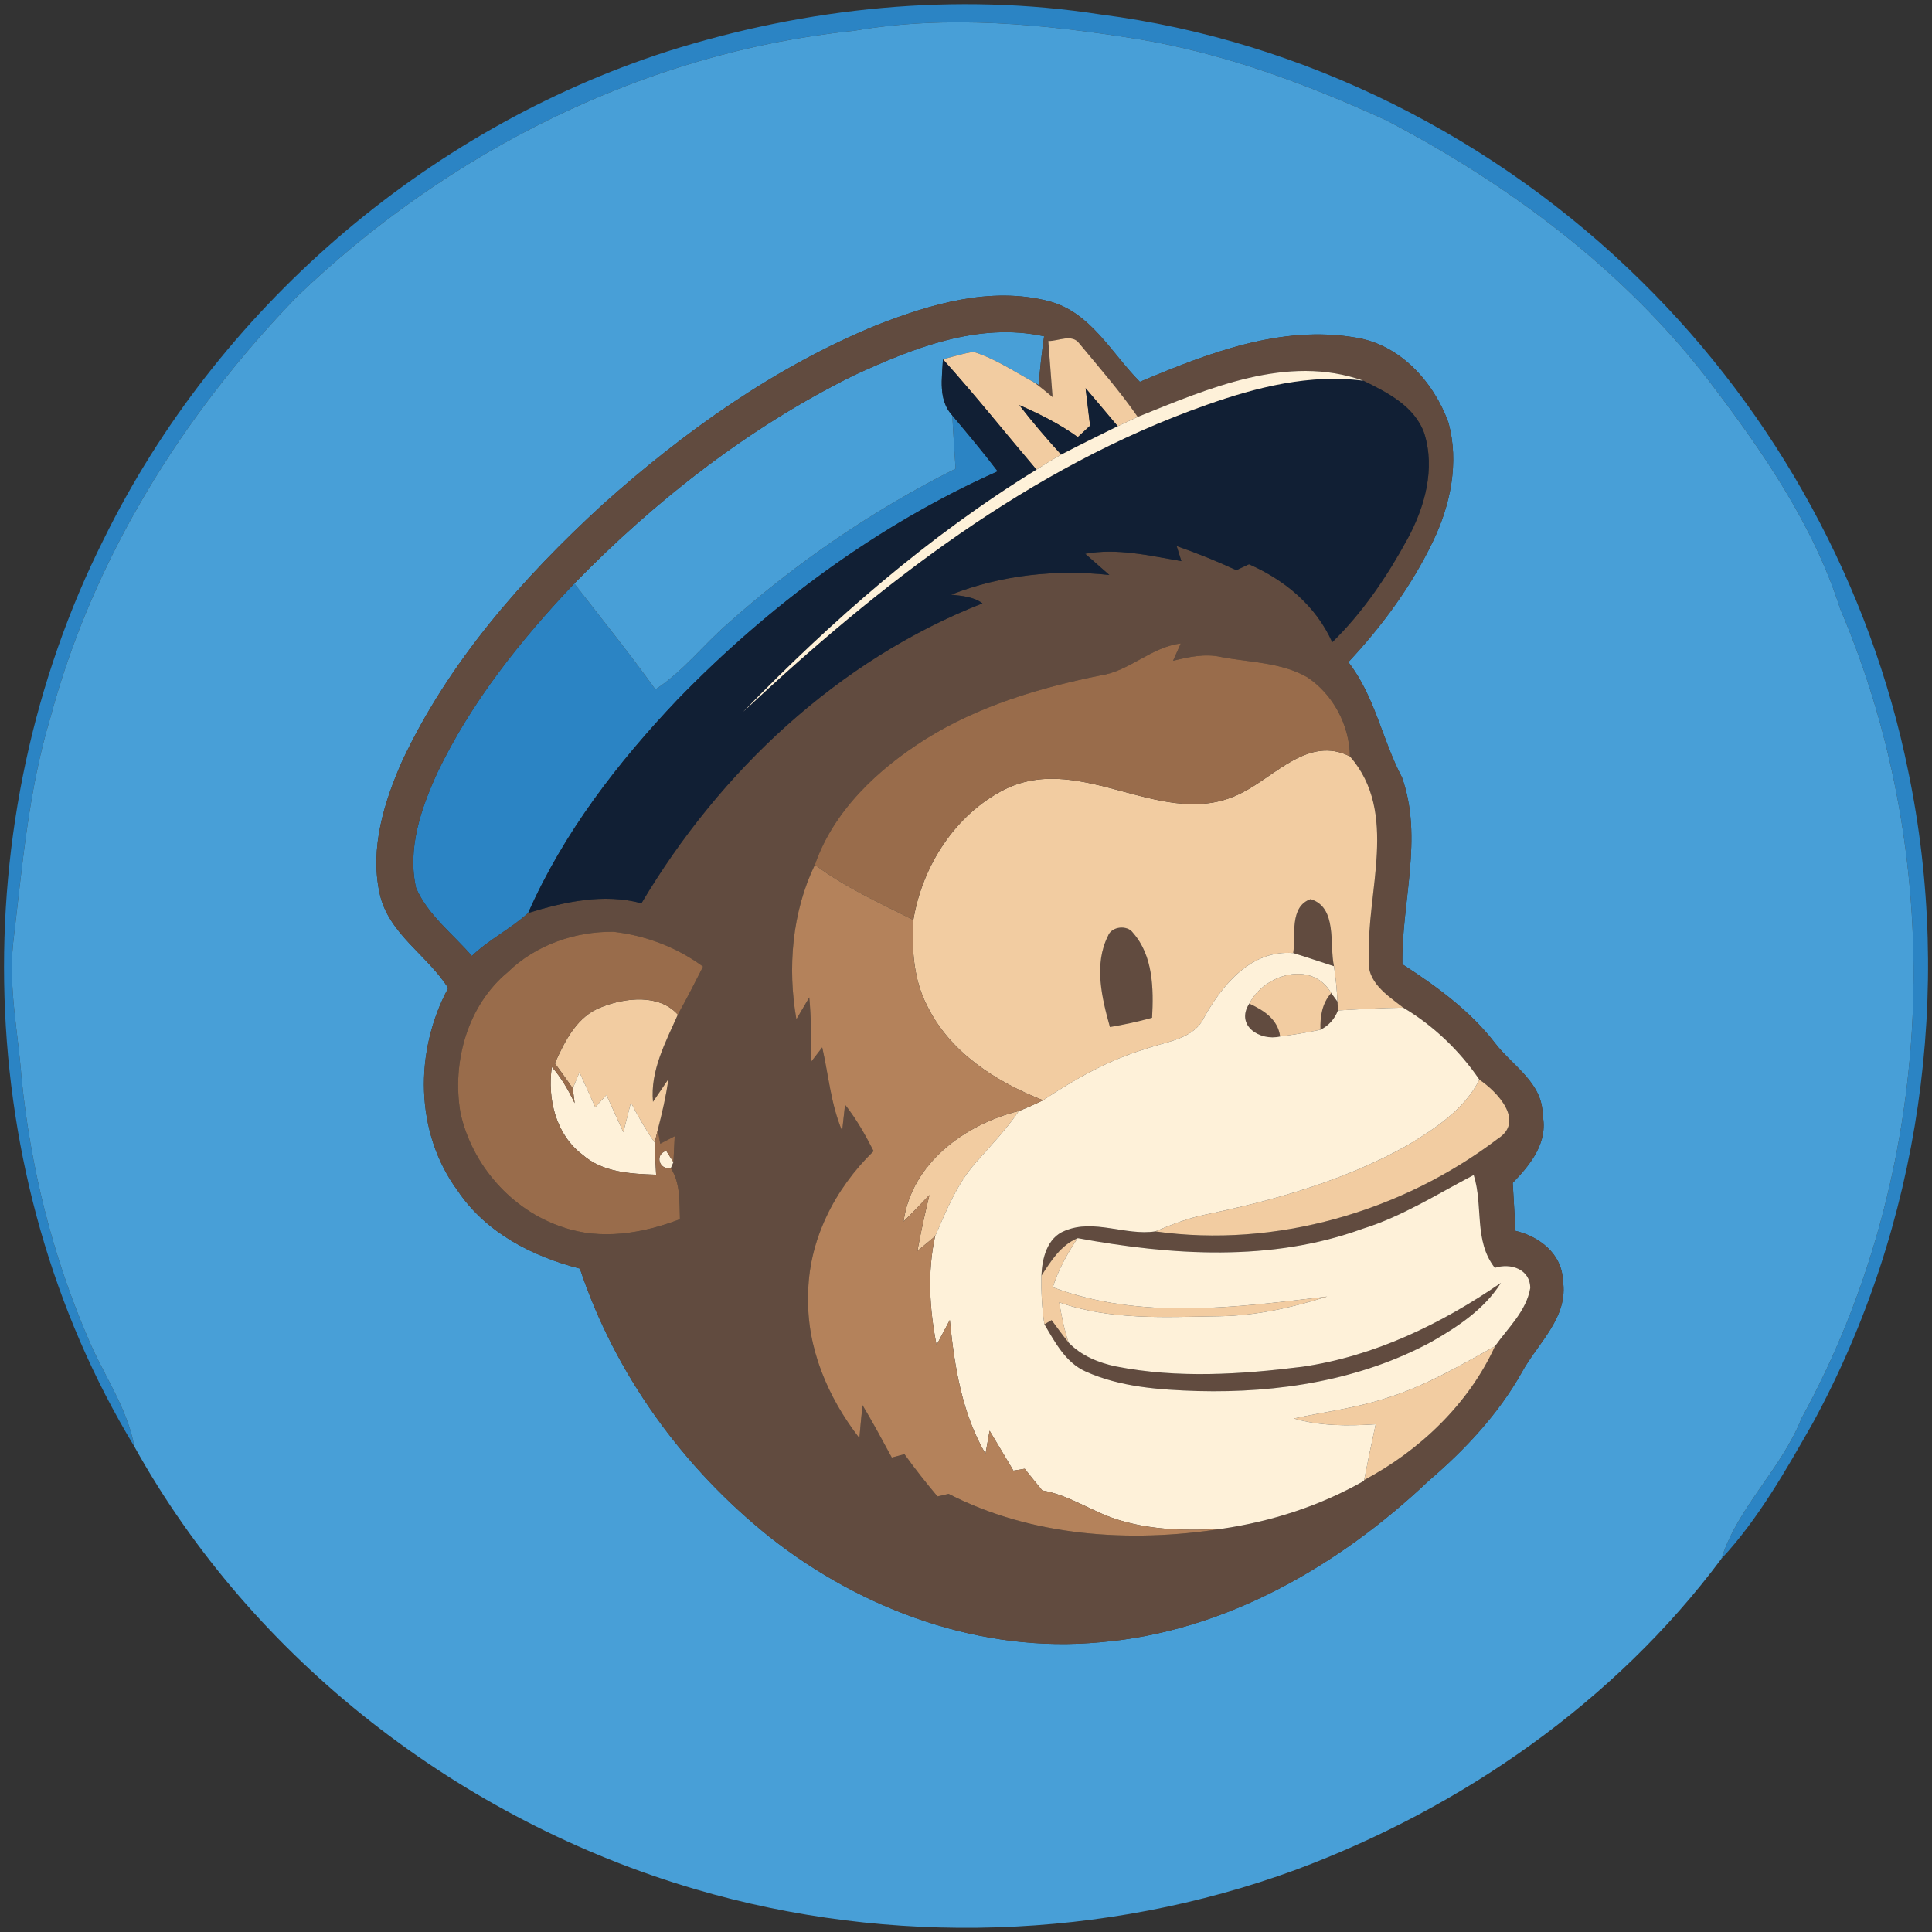 <?xml version="1.0" encoding="UTF-8" ?>
<!DOCTYPE svg PUBLIC "-//W3C//DTD SVG 1.1//EN" "http://www.w3.org/Graphics/SVG/1.1/DTD/svg11.dtd">
<svg width="258pt" height="258pt" viewBox="0 0 258 258" version="1.1" xmlns="http://www.w3.org/2000/svg">
<rect x="0" y="0" width="258" height="258" fill="#333333" stroke="none"/>
<g id="#2b84c4ff">
<path fill="#2b84c4" opacity="1.00" d=" M 89.10 6.87 C 107.70 0.98 127.69 -1.08 147.02 1.94 C 174.17 5.42 199.86 18.43 219.28 37.64 C 237.20 55.29 249.81 78.30 254.82 102.96 C 260.92 132.29 256.43 163.72 242.08 190.04 C 238.47 196.36 234.84 202.82 229.87 208.17 C 232.09 201.21 237.88 196.19 240.57 189.42 C 258.56 156.63 260.40 115.66 245.74 81.30 C 242.15 70.04 235.29 60.14 228.18 50.82 C 216.80 36.02 201.52 24.62 185.05 16.03 C 174.46 11.21 163.42 7.09 151.89 5.21 C 139.39 3.22 126.61 1.94 114.04 4.11 C 86.06 6.97 59.76 20.29 39.60 39.67 C 24.37 55.41 12.41 74.61 6.72 95.86 C 3.77 105.66 2.96 115.89 1.75 126.00 C 1.13 132.03 2.45 138.01 2.88 144.00 C 4.07 155.79 6.95 167.46 11.61 178.36 C 13.62 183.35 16.95 187.80 17.94 193.17 C -3.97 157.02 -5.04 109.60 13.88 71.95 C 28.94 41.37 56.66 17.35 89.10 6.87 Z" />
<path fill="#2b84c4" opacity="1.00" d=" M 127.17 55.48 C 129.23 57.93 131.29 60.39 133.23 62.94 C 117.12 70.13 102.74 80.80 90.48 93.42 C 82.47 101.86 75.25 111.22 70.53 121.92 C 68.21 124.04 65.30 125.46 63.01 127.66 C 60.47 124.70 57.14 122.22 55.56 118.57 C 54.38 113.31 56.22 107.98 58.38 103.24 C 62.89 93.78 69.51 85.49 76.69 77.92 C 80.33 82.62 84.06 87.24 87.52 92.07 C 91.22 89.67 93.92 86.12 97.22 83.25 C 106.39 75.08 116.62 68.09 127.61 62.59 C 127.44 60.22 127.30 57.85 127.17 55.48 Z" />
</g>
<g id="#489fd7ff">
<path fill="#489fd7" opacity="1.00" d=" M 114.04 4.11 C 126.61 1.94 139.39 3.22 151.89 5.21 C 163.42 7.09 174.46 11.21 185.05 16.03 C 201.52 24.62 216.80 36.02 228.18 50.82 C 235.29 60.14 242.15 70.04 245.74 81.30 C 260.40 115.66 258.56 156.63 240.57 189.42 C 237.88 196.19 232.09 201.21 229.87 208.17 C 215.64 227.25 195.24 241.43 173.00 249.71 C 147.46 259.06 118.92 259.95 92.83 252.28 C 61.59 243.10 33.79 221.70 17.94 193.17 C 16.95 187.80 13.62 183.35 11.61 178.36 C 6.95 167.46 4.07 155.79 2.88 144.00 C 2.45 138.01 1.13 132.03 1.75 126.00 C 2.96 115.89 3.77 105.66 6.72 95.86 C 12.41 74.61 24.37 55.41 39.60 39.67 C 59.76 20.29 86.06 6.97 114.04 4.11 M 117.04 43.43 C 103.47 49.00 91.35 57.64 80.47 67.38 C 69.75 77.22 59.89 88.41 53.68 101.69 C 51.28 107.14 49.39 113.26 50.68 119.23 C 51.80 124.66 57.08 127.52 59.85 131.95 C 55.32 140.38 55.36 151.24 61.16 159.07 C 64.91 164.62 71.10 167.79 77.44 169.41 C 82.13 183.50 91.22 196.02 102.79 205.26 C 115.17 215.04 131.09 220.83 146.96 219.30 C 163.63 217.90 178.81 209.09 190.77 197.76 C 195.62 193.61 200.06 188.88 203.21 183.29 C 205.35 179.34 209.52 175.91 208.70 170.94 C 208.57 167.43 205.56 165.12 202.38 164.37 C 202.25 162.23 202.13 160.10 202.01 157.96 C 204.37 155.53 206.76 152.57 206.00 148.91 C 206.03 144.62 202.02 142.37 199.69 139.35 C 196.34 134.99 191.85 131.72 187.27 128.76 C 187.15 120.45 190.09 111.91 187.22 103.81 C 184.57 98.78 183.61 92.99 180.06 88.42 C 184.55 83.62 188.50 78.25 191.35 72.31 C 193.70 67.44 194.88 61.76 193.43 56.45 C 191.47 51.01 186.99 46.04 181.08 45.09 C 171.09 43.35 161.27 47.18 152.22 50.99 C 148.41 47.16 145.62 41.63 140.01 40.21 C 132.27 38.22 124.25 40.61 117.04 43.43 Z" />
<path fill="#489fd7" opacity="1.00" d=" M 114.06 50.11 C 121.92 46.49 130.64 42.99 139.43 44.91 C 139.12 47.07 138.87 49.24 138.72 51.42 L 138.02 51.02 C 135.41 49.59 132.88 47.89 130.02 46.99 C 128.62 47.19 127.28 47.61 125.92 47.98 C 125.81 50.54 125.26 53.40 127.17 55.48 C 127.30 57.85 127.44 60.22 127.61 62.59 C 116.62 68.09 106.39 75.08 97.22 83.25 C 93.92 86.12 91.22 89.67 87.52 92.07 C 84.06 87.24 80.33 82.62 76.69 77.92 C 87.57 66.77 100.06 57.02 114.06 50.11 Z" />
</g>
<g id="#614b3fff">
<path fill="#614b3f" opacity="1.00" d=" M 117.04 43.43 C 124.25 40.61 132.27 38.22 140.01 40.21 C 145.62 41.63 148.41 47.16 152.22 50.99 C 161.27 47.18 171.09 43.35 181.08 45.09 C 186.99 46.04 191.47 51.01 193.43 56.45 C 194.88 61.76 193.70 67.44 191.35 72.31 C 188.50 78.25 184.55 83.62 180.06 88.42 C 183.61 92.99 184.57 98.78 187.22 103.81 C 190.09 111.91 187.15 120.45 187.27 128.76 C 191.85 131.72 196.34 134.99 199.69 139.35 C 202.02 142.37 206.03 144.62 206.00 148.91 C 206.76 152.57 204.37 155.53 202.01 157.96 C 202.13 160.10 202.25 162.23 202.38 164.37 C 205.56 165.12 208.57 167.43 208.70 170.94 C 209.52 175.91 205.35 179.34 203.21 183.29 C 200.06 188.88 195.62 193.61 190.77 197.76 C 178.81 209.09 163.63 217.90 146.96 219.30 C 131.09 220.83 115.17 215.04 102.79 205.26 C 91.22 196.02 82.13 183.50 77.44 169.41 C 71.10 167.79 64.91 164.62 61.16 159.07 C 55.36 151.24 55.32 140.38 59.85 131.95 C 57.08 127.52 51.80 124.66 50.68 119.23 C 49.39 113.26 51.28 107.14 53.68 101.69 C 59.89 88.41 69.75 77.22 80.47 67.38 C 91.35 57.64 103.47 49.00 117.04 43.43 M 114.06 50.11 C 100.06 57.02 87.57 66.77 76.69 77.92 C 69.51 85.49 62.89 93.78 58.38 103.24 C 56.22 107.98 54.38 113.31 55.56 118.57 C 57.14 122.22 60.47 124.70 63.01 127.66 C 65.30 125.46 68.21 124.04 70.53 121.92 C 75.43 120.42 80.58 119.27 85.66 120.62 C 96.13 102.98 111.97 88.11 131.20 80.57 C 129.98 79.67 128.46 79.58 127.01 79.41 C 133.73 76.78 140.99 76.01 148.14 76.78 C 147.06 75.84 145.99 74.90 144.92 73.95 C 149.23 73.16 153.52 74.21 157.76 74.93 C 157.60 74.43 157.28 73.42 157.13 72.92 C 159.84 73.86 162.50 74.93 165.10 76.14 C 165.53 75.94 166.37 75.55 166.79 75.35 C 171.60 77.46 175.72 80.90 177.91 85.76 C 181.99 81.78 185.22 76.99 187.94 72.00 C 190.26 67.74 191.70 62.62 190.19 57.85 C 188.91 54.25 185.27 52.41 182.06 50.84 C 171.91 47.22 161.32 51.90 151.93 55.67 C 149.55 52.24 146.80 49.09 144.14 45.88 C 143.17 44.52 141.32 45.57 139.99 45.54 C 140.18 48.03 140.38 50.53 140.56 53.03 C 139.73 52.34 138.90 51.64 138.02 51.02 L 138.72 51.42 C 138.87 49.24 139.12 47.07 139.43 44.91 C 130.64 42.99 121.92 46.49 114.06 50.11 M 146.93 90.20 C 138.80 91.85 130.69 94.27 123.61 98.70 C 117.27 102.69 111.31 108.26 108.82 115.48 C 105.77 121.80 105.15 129.24 106.35 136.11 C 106.78 135.38 107.64 133.92 108.07 133.19 C 108.33 136.07 108.38 138.97 108.26 141.86 C 108.77 141.20 109.28 140.53 109.80 139.87 C 110.65 143.59 110.95 147.47 112.46 151.02 C 112.56 150.14 112.76 148.40 112.85 147.52 C 114.36 149.44 115.56 151.55 116.66 153.72 C 111.46 158.76 107.91 165.70 107.92 173.04 C 107.71 179.98 110.56 186.63 114.76 192.04 C 114.89 190.57 115.03 189.11 115.18 187.65 C 116.55 189.94 117.82 192.29 119.09 194.64 C 119.51 194.52 120.36 194.30 120.78 194.19 C 122.17 196.13 123.65 198.00 125.19 199.83 C 125.56 199.74 126.31 199.58 126.68 199.49 C 137.77 205.20 150.94 206.05 163.10 204.16 C 169.77 203.19 176.28 201.10 182.15 197.75 L 182.17 197.64 C 189.60 193.70 196.13 187.47 199.64 179.78 C 201.37 177.32 203.82 175.11 204.35 172.02 C 204.35 169.47 201.71 168.62 199.62 169.31 C 196.78 165.67 198.11 161.02 196.80 156.91 C 191.93 159.45 187.25 162.45 181.96 164.09 C 169.78 168.54 156.44 167.65 143.91 165.34 C 141.64 166.29 140.35 168.39 139.07 170.36 C 139.16 168.07 139.82 165.27 142.22 164.35 C 146.11 162.73 150.28 165.04 154.28 164.44 C 170.29 166.71 187.20 161.82 200.03 152.06 C 203.67 149.73 199.96 145.79 197.56 144.18 C 194.93 140.31 191.41 136.94 187.39 134.56 C 185.25 132.89 182.40 131.12 182.81 127.95 C 182.43 119.09 186.84 108.54 180.27 101.01 C 180.21 96.85 178.04 92.75 174.58 90.44 C 171.09 88.44 166.93 88.46 163.09 87.74 C 160.93 87.24 158.75 87.73 156.65 88.24 C 156.91 87.66 157.42 86.51 157.68 85.93 C 153.72 86.40 150.85 89.63 146.93 90.20 M 67.83 129.80 C 62.42 134.27 60.33 141.84 61.49 148.61 C 63.02 155.57 68.31 161.61 75.10 163.86 C 80.22 165.66 85.85 164.72 90.80 162.81 C 90.71 160.50 90.89 158.02 89.58 155.99 L 89.93 155.19 C 89.97 154.33 90.06 152.60 90.10 151.73 C 89.62 151.98 88.65 152.48 88.17 152.73 C 88.09 152.27 87.92 151.33 87.84 150.86 C 88.43 148.63 88.93 146.38 89.27 144.10 C 88.75 144.86 87.72 146.38 87.20 147.14 C 86.81 143.00 88.89 139.16 90.52 135.49 C 91.70 133.38 92.80 131.23 93.89 129.08 C 90.41 126.51 86.22 124.92 81.93 124.43 C 76.79 124.37 71.54 126.19 67.83 129.80 Z" />
<path fill="#614b3f" opacity="1.00" d=" M 172.70 127.27 C 173.04 124.89 172.17 121.08 175.02 120.07 C 178.63 121.18 177.50 126.12 178.14 129.03 C 176.32 128.45 174.52 127.82 172.70 127.27 Z" />
<path fill="#614b3f" opacity="1.00" d=" M 147.96 124.99 C 148.43 123.68 150.57 123.49 151.31 124.58 C 154.00 127.64 154.06 132.06 153.85 135.91 C 151.99 136.43 150.12 136.83 148.22 137.15 C 147.14 133.26 146.05 128.78 147.96 124.99 Z" />
<path fill="#614b3f" opacity="1.00" d=" M 176.34 137.51 C 176.27 135.73 176.56 133.98 177.77 132.61 L 178.61 133.76 C 178.63 134.05 178.66 134.63 178.67 134.93 C 178.24 136.07 177.44 136.96 176.34 137.51 Z" />
<path fill="#614b3f" opacity="1.00" d=" M 166.83 134.02 C 168.76 134.92 170.64 136.10 170.95 138.41 C 168.25 139.06 164.94 136.95 166.83 134.02 Z" />
<path fill="#614b3f" opacity="1.00" d=" M 173.90 182.52 C 183.55 181.12 192.47 176.80 200.43 171.32 C 198.23 174.81 194.73 177.14 191.22 179.15 C 181.71 184.32 170.67 186.04 159.96 185.76 C 154.88 185.60 149.63 185.25 144.95 183.14 C 142.29 181.94 140.88 179.23 139.47 176.85 C 139.71 176.71 140.19 176.43 140.43 176.29 C 141.17 177.30 141.91 178.31 142.70 179.29 C 144.38 181.04 146.71 182.00 149.05 182.48 C 157.25 184.09 165.67 183.55 173.90 182.52 Z" />
</g>
<g id="#f2cca1ff">
<path fill="#f2cca1" opacity="1.00" d=" M 139.99 45.54 C 141.32 45.57 143.17 44.52 144.14 45.88 C 146.80 49.09 149.55 52.24 151.93 55.67 C 151.26 55.98 149.93 56.61 149.26 56.92 C 147.83 55.22 146.41 53.52 144.97 51.84 C 145.16 53.51 145.36 55.18 145.57 56.85 C 145.02 57.36 144.48 57.86 143.93 58.37 C 141.51 56.62 138.84 55.29 136.12 54.10 C 137.89 56.38 139.76 58.58 141.71 60.71 C 140.59 61.34 139.49 62.02 138.41 62.72 C 134.24 57.81 130.23 52.76 125.92 47.98 C 127.28 47.61 128.62 47.19 130.02 46.99 C 132.88 47.89 135.41 49.59 138.02 51.02 C 138.90 51.64 139.73 52.34 140.56 53.03 C 140.38 50.53 140.18 48.03 139.99 45.54 Z" />
<path fill="#f2cca1" opacity="1.00" d=" M 165.84 105.87 C 170.34 103.62 174.77 98.22 180.27 101.01 C 186.84 108.54 182.43 119.09 182.81 127.95 C 182.40 131.12 185.25 132.89 187.39 134.56 C 184.48 134.59 181.57 134.77 178.67 134.93 C 178.66 134.63 178.63 134.05 178.61 133.76 C 178.53 132.17 178.38 130.60 178.14 129.03 C 177.50 126.12 178.63 121.18 175.02 120.07 C 172.17 121.08 173.04 124.89 172.70 127.27 C 167.14 126.82 163.32 131.40 160.86 135.76 C 159.44 138.82 155.82 139.04 153.03 140.06 C 148.09 141.53 143.56 144.08 139.29 146.93 C 133.03 144.48 126.90 140.57 123.84 134.37 C 121.99 130.83 121.74 126.76 121.97 122.85 C 123.17 115.61 127.59 108.71 134.24 105.38 C 144.66 100.31 155.53 111.22 165.84 105.87 M 147.96 124.99 C 146.05 128.78 147.14 133.26 148.22 137.15 C 150.12 136.83 151.99 136.43 153.85 135.91 C 154.06 132.06 154.00 127.64 151.31 124.58 C 150.57 123.49 148.43 123.68 147.96 124.99 Z" />
<path fill="#f2cca1" opacity="1.00" d=" M 166.83 134.02 C 168.85 130.06 175.21 128.19 177.77 132.61 C 176.56 133.98 176.27 135.73 176.34 137.51 C 174.56 137.88 172.76 138.18 170.95 138.41 C 170.64 136.10 168.76 134.92 166.83 134.02 Z" />
<path fill="#f2cca1" opacity="1.00" d=" M 80.38 134.46 C 83.55 133.23 88.02 132.70 90.52 135.49 C 88.89 139.16 86.81 143.00 87.20 147.14 C 87.72 146.38 88.75 144.86 89.27 144.10 C 88.93 146.38 88.43 148.63 87.84 150.86 C 87.74 151.29 87.53 152.15 87.43 152.58 C 86.24 150.88 85.20 149.08 84.25 147.23 C 83.91 148.55 83.59 149.87 83.24 151.19 C 82.49 149.53 81.73 147.87 80.98 146.22 C 80.61 146.63 79.87 147.45 79.49 147.85 C 78.80 146.29 78.09 144.74 77.38 143.19 C 77.15 143.73 76.71 144.81 76.49 145.35 C 75.72 144.21 74.90 143.10 74.09 141.99 C 75.45 138.98 77.06 135.68 80.38 134.46 Z" />
<path fill="#f2cca1" opacity="1.00" d=" M 197.56 144.18 C 199.96 145.79 203.67 149.73 200.03 152.06 C 187.20 161.82 170.29 166.71 154.28 164.44 C 156.49 163.51 158.74 162.64 161.10 162.17 C 170.39 160.24 179.67 157.60 187.99 152.92 C 191.69 150.68 195.55 148.16 197.56 144.18 Z" />
<path fill="#f2cca1" opacity="1.00" d=" M 120.66 163.13 C 121.72 155.35 128.87 150.13 136.06 148.36 C 134.37 150.84 132.30 153.00 130.32 155.24 C 127.79 158.08 126.38 161.66 124.87 165.10 C 124.28 165.59 123.10 166.56 122.51 167.05 C 122.97 164.54 123.51 162.05 124.12 159.58 C 122.98 160.78 121.83 161.97 120.66 163.13 Z" />
<path fill="#f2cca1" opacity="1.00" d=" M 139.07 170.36 C 140.35 168.39 141.64 166.29 143.91 165.34 C 142.55 167.38 141.33 169.54 140.59 171.90 C 152.32 176.32 165.10 174.58 177.23 173.14 C 172.60 174.60 167.82 175.69 162.95 175.77 C 155.75 175.86 148.35 176.37 141.44 173.91 C 141.76 175.72 142.11 177.54 142.70 179.29 C 141.91 178.31 141.17 177.30 140.43 176.29 C 140.19 176.43 139.71 176.71 139.47 176.85 C 139.13 174.70 139.04 172.53 139.07 170.36 Z" />
<path fill="#f2cca1" opacity="1.00" d=" M 184.89 186.78 C 190.13 185.20 194.88 182.42 199.64 179.78 C 196.13 187.47 189.60 193.70 182.17 197.64 C 182.65 195.15 183.17 192.67 183.71 190.20 C 180.04 190.43 176.33 190.46 172.78 189.43 C 176.81 188.55 180.94 188.05 184.89 186.78 Z" />
</g>
<g id="#111f34ff">
<path fill="#111f34" opacity="1.00" d=" M 125.92 47.98 C 130.23 52.76 134.24 57.81 138.41 62.72 C 123.93 71.62 111.05 82.89 99.24 95.06 C 117.36 78.09 137.48 62.38 161.15 54.06 C 167.83 51.70 174.92 49.91 182.06 50.84 C 185.27 52.41 188.91 54.25 190.19 57.85 C 191.70 62.62 190.26 67.74 187.94 72.00 C 185.22 76.99 181.99 81.78 177.91 85.76 C 175.72 80.90 171.60 77.46 166.79 75.35 C 166.37 75.55 165.53 75.94 165.10 76.14 C 162.50 74.93 159.84 73.86 157.13 72.92 C 157.28 73.42 157.60 74.43 157.76 74.93 C 153.52 74.21 149.23 73.16 144.92 73.95 C 145.99 74.90 147.06 75.84 148.14 76.78 C 140.99 76.01 133.73 76.78 127.01 79.41 C 128.46 79.58 129.98 79.67 131.20 80.57 C 111.97 88.11 96.13 102.98 85.66 120.62 C 80.58 119.27 75.43 120.42 70.53 121.92 C 75.25 111.22 82.47 101.86 90.48 93.42 C 102.74 80.80 117.12 70.13 133.23 62.94 C 131.29 60.39 129.23 57.93 127.17 55.48 C 125.26 53.40 125.81 50.54 125.92 47.98 Z" />
<path fill="#111f34" opacity="1.00" d=" M 144.97 51.84 C 146.41 53.52 147.83 55.22 149.26 56.92 C 146.74 58.17 144.21 59.40 141.71 60.71 C 139.76 58.58 137.89 56.38 136.12 54.10 C 138.84 55.29 141.51 56.62 143.93 58.37 C 144.48 57.86 145.02 57.36 145.57 56.85 C 145.36 55.18 145.16 53.51 144.97 51.84 Z" />
</g>
<g id="#fef1d9ff">
<path fill="#fef1d9" opacity="1.00" d=" M 151.93 55.67 C 161.32 51.90 171.91 47.22 182.06 50.84 C 174.92 49.91 167.83 51.70 161.15 54.06 C 137.48 62.38 117.36 78.09 99.24 95.06 C 111.05 82.89 123.93 71.62 138.41 62.72 C 139.49 62.02 140.59 61.34 141.71 60.71 C 144.21 59.40 146.74 58.17 149.26 56.92 C 149.93 56.61 151.26 55.98 151.93 55.67 Z" />
<path fill="#fef1d9" opacity="1.00" d=" M 160.86 135.76 C 163.32 131.40 167.14 126.82 172.70 127.27 C 174.52 127.82 176.32 128.45 178.14 129.03 C 178.38 130.60 178.53 132.17 178.61 133.76 L 177.77 132.61 C 175.21 128.19 168.85 130.06 166.83 134.02 C 164.94 136.95 168.25 139.06 170.95 138.41 C 172.76 138.18 174.56 137.88 176.34 137.51 C 177.44 136.96 178.24 136.07 178.67 134.93 C 181.57 134.77 184.48 134.59 187.39 134.56 C 191.41 136.94 194.93 140.31 197.56 144.18 C 195.55 148.16 191.69 150.68 187.99 152.92 C 179.67 157.60 170.39 160.24 161.10 162.17 C 158.74 162.64 156.49 163.51 154.28 164.44 C 150.28 165.04 146.11 162.73 142.22 164.35 C 139.82 165.27 139.16 168.07 139.07 170.36 C 139.04 172.53 139.13 174.70 139.47 176.85 C 140.88 179.23 142.29 181.94 144.95 183.14 C 149.63 185.25 154.88 185.60 159.96 185.76 C 170.67 186.04 181.71 184.32 191.22 179.15 C 194.73 177.14 198.23 174.81 200.43 171.32 C 192.47 176.80 183.55 181.12 173.90 182.52 C 165.67 183.55 157.25 184.09 149.05 182.48 C 146.71 182.00 144.38 181.04 142.70 179.29 C 142.11 177.54 141.76 175.72 141.44 173.91 C 148.35 176.37 155.75 175.86 162.95 175.77 C 167.82 175.69 172.60 174.60 177.23 173.14 C 165.10 174.58 152.32 176.32 140.59 171.90 C 141.33 169.54 142.55 167.38 143.91 165.34 C 156.44 167.65 169.78 168.54 181.96 164.09 C 187.25 162.45 191.93 159.45 196.80 156.91 C 198.11 161.02 196.78 165.67 199.62 169.31 C 201.71 168.62 204.35 169.47 204.35 172.02 C 203.82 175.11 201.37 177.32 199.64 179.78 C 194.88 182.42 190.13 185.20 184.89 186.78 C 180.94 188.05 176.81 188.55 172.78 189.43 C 176.33 190.46 180.04 190.43 183.71 190.20 C 183.17 192.67 182.65 195.15 182.17 197.64 L 182.15 197.75 C 176.28 201.10 169.77 203.19 163.10 204.16 C 158.67 204.41 154.14 204.36 149.85 203.11 C 146.15 202.12 142.99 199.68 139.18 199.03 C 138.39 198.07 137.61 197.11 136.84 196.14 C 136.46 196.20 135.71 196.33 135.33 196.39 C 134.27 194.61 133.22 192.83 132.15 191.06 C 132.01 191.83 131.74 193.37 131.60 194.14 C 128.44 188.70 127.45 182.44 126.84 176.27 C 126.40 177.11 125.51 178.78 125.07 179.61 C 124.12 174.84 123.83 169.88 124.87 165.10 C 126.38 161.66 127.79 158.08 130.32 155.24 C 132.30 153.00 134.37 150.84 136.06 148.36 C 137.16 147.93 138.23 147.45 139.29 146.93 C 143.56 144.08 148.09 141.53 153.03 140.06 C 155.82 139.04 159.44 138.82 160.86 135.76 Z" />
<path fill="#fef1d9" opacity="1.00" d=" M 73.69 142.48 C 74.97 143.92 75.92 145.60 76.74 147.32 C 76.68 146.83 76.55 145.84 76.49 145.35 C 76.71 144.81 77.15 143.73 77.38 143.19 C 78.09 144.74 78.80 146.29 79.49 147.85 C 79.87 147.45 80.61 146.63 80.98 146.22 C 81.73 147.87 82.49 149.53 83.24 151.19 C 83.59 149.87 83.91 148.55 84.25 147.23 C 85.20 149.08 86.24 150.88 87.43 152.58 C 87.47 154.01 87.53 155.44 87.62 156.87 C 84.22 156.76 80.49 156.57 77.80 154.21 C 74.22 151.51 73.08 146.75 73.69 142.48 Z" />
<path fill="#fef1d9" opacity="1.00" d=" M 89.58 155.99 C 88.01 156.27 87.39 154.16 88.97 153.68 C 89.21 154.06 89.69 154.82 89.93 155.19 L 89.58 155.99 Z" />
</g>
<g id="#996c4bff">
<path fill="#996c4b" opacity="1.00" d=" M 146.93 90.20 C 150.85 89.63 153.72 86.40 157.68 85.93 C 157.42 86.51 156.91 87.66 156.65 88.24 C 158.75 87.73 160.93 87.24 163.09 87.74 C 166.93 88.46 171.09 88.44 174.58 90.44 C 178.04 92.75 180.21 96.85 180.27 101.01 C 174.77 98.22 170.34 103.62 165.84 105.87 C 155.53 111.22 144.66 100.31 134.24 105.38 C 127.59 108.71 123.17 115.61 121.97 122.85 C 117.48 120.59 112.86 118.51 108.82 115.48 C 111.31 108.26 117.27 102.69 123.61 98.70 C 130.69 94.27 138.80 91.85 146.93 90.20 Z" />
<path fill="#996c4b" opacity="1.00" d=" M 67.83 129.80 C 71.54 126.19 76.79 124.37 81.93 124.43 C 86.22 124.92 90.41 126.51 93.89 129.08 C 92.80 131.23 91.70 133.38 90.52 135.49 C 88.02 132.70 83.55 133.23 80.38 134.46 C 77.06 135.68 75.45 138.98 74.09 141.99 C 74.90 143.10 75.72 144.21 76.49 145.35 C 76.55 145.84 76.68 146.83 76.74 147.32 C 75.92 145.60 74.97 143.92 73.69 142.48 C 73.08 146.75 74.22 151.51 77.80 154.21 C 80.49 156.57 84.22 156.76 87.62 156.87 C 87.53 155.44 87.47 154.01 87.43 152.58 C 87.53 152.15 87.74 151.29 87.84 150.86 C 87.92 151.33 88.09 152.27 88.17 152.73 C 88.65 152.48 89.62 151.98 90.10 151.73 C 90.06 152.60 89.97 154.33 89.93 155.19 C 89.69 154.82 89.21 154.06 88.97 153.68 C 87.39 154.16 88.01 156.27 89.58 155.99 C 90.89 158.02 90.71 160.50 90.80 162.81 C 85.85 164.72 80.22 165.66 75.10 163.86 C 68.31 161.61 63.02 155.57 61.49 148.61 C 60.33 141.84 62.42 134.27 67.83 129.80 Z" />
</g>
<g id="#b4825bff">
<path fill="#b4825b" opacity="1.00" d=" M 106.35 136.11 C 105.15 129.24 105.77 121.80 108.82 115.48 C 112.86 118.51 117.48 120.59 121.97 122.85 C 121.74 126.76 121.99 130.83 123.84 134.37 C 126.90 140.57 133.03 144.48 139.29 146.93 C 138.23 147.45 137.16 147.93 136.06 148.36 C 128.87 150.13 121.72 155.35 120.66 163.13 C 121.83 161.97 122.98 160.78 124.12 159.58 C 123.51 162.05 122.97 164.54 122.51 167.05 C 123.10 166.56 124.28 165.59 124.87 165.10 C 123.83 169.88 124.12 174.84 125.07 179.61 C 125.51 178.78 126.40 177.11 126.84 176.27 C 127.45 182.44 128.44 188.70 131.60 194.14 C 131.74 193.37 132.01 191.83 132.15 191.06 C 133.22 192.83 134.27 194.61 135.33 196.39 C 135.71 196.33 136.46 196.20 136.84 196.14 C 137.61 197.11 138.39 198.07 139.18 199.03 C 142.99 199.68 146.15 202.12 149.85 203.11 C 154.14 204.36 158.67 204.41 163.10 204.16 C 150.94 206.05 137.77 205.20 126.68 199.49 C 126.31 199.58 125.56 199.74 125.19 199.83 C 123.65 198.00 122.17 196.13 120.78 194.19 C 120.36 194.30 119.51 194.52 119.09 194.64 C 117.82 192.29 116.55 189.94 115.18 187.65 C 115.03 189.11 114.89 190.57 114.76 192.04 C 110.56 186.63 107.71 179.98 107.92 173.04 C 107.91 165.70 111.46 158.76 116.66 153.72 C 115.56 151.55 114.36 149.44 112.85 147.52 C 112.76 148.40 112.56 150.14 112.46 151.02 C 110.95 147.47 110.65 143.59 109.80 139.87 C 109.28 140.53 108.77 141.20 108.26 141.86 C 108.38 138.97 108.33 136.07 108.07 133.19 C 107.64 133.92 106.78 135.38 106.35 136.11 Z" />
</g>
</svg>
